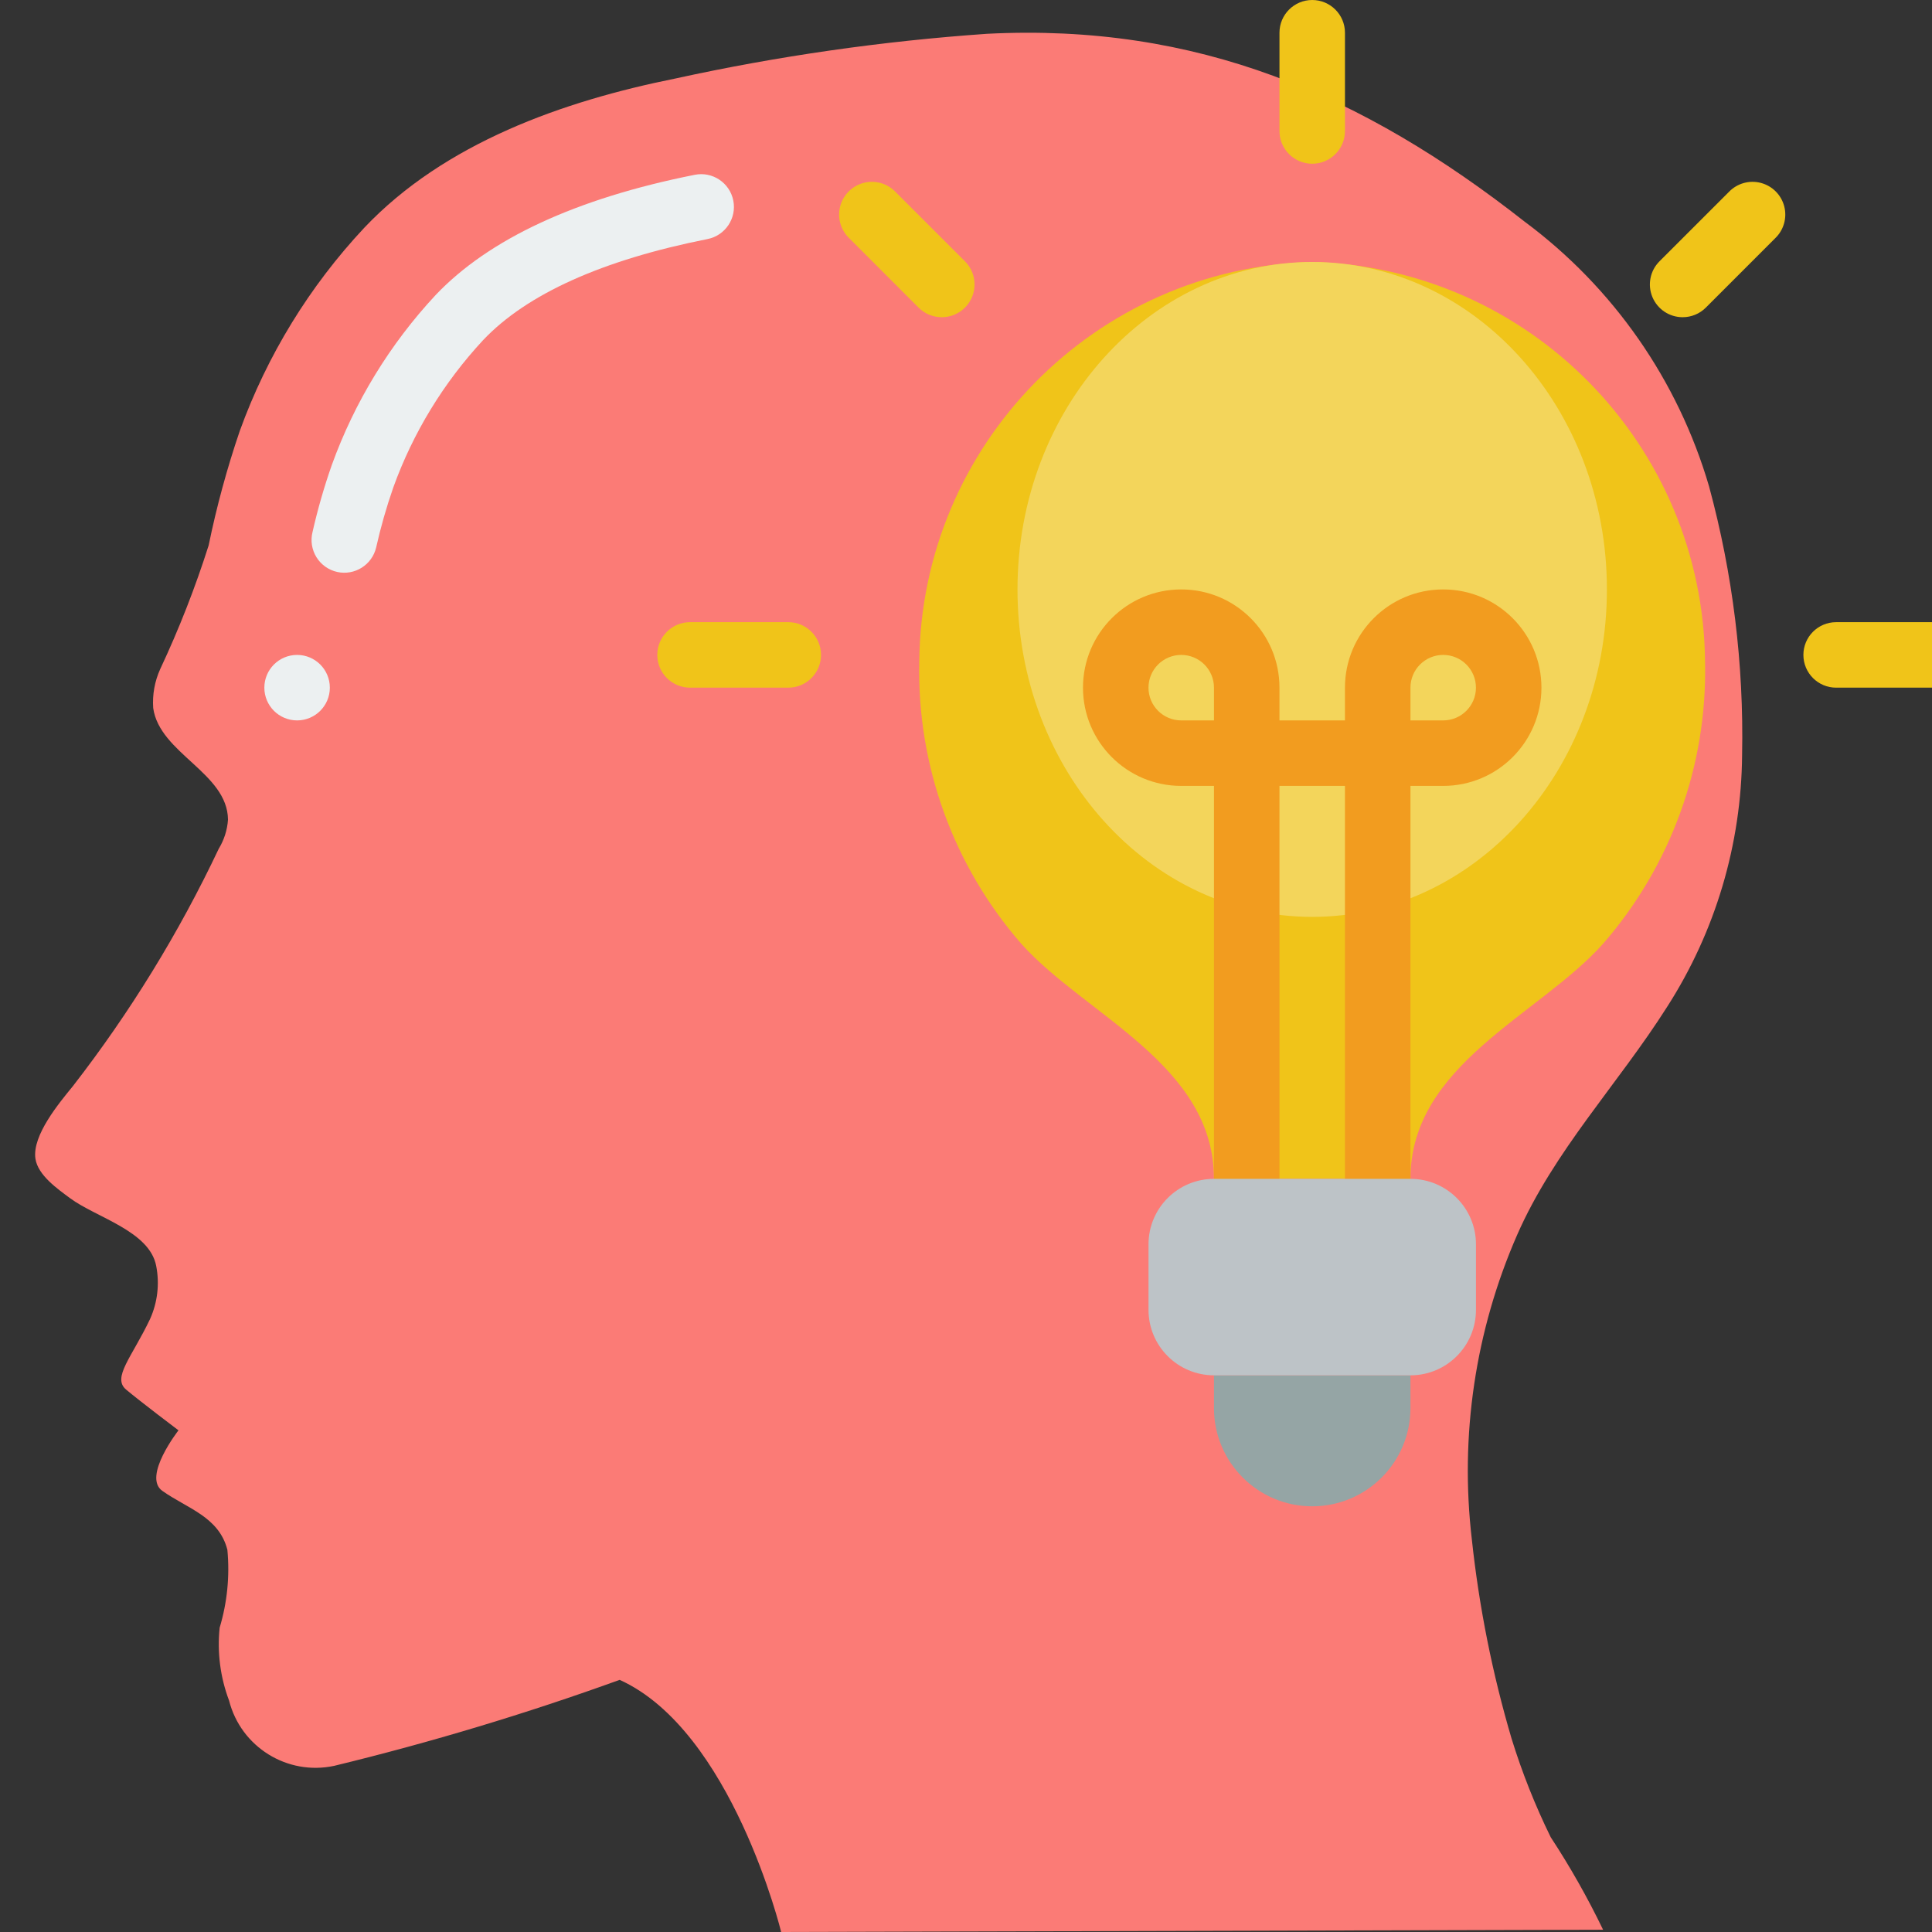 <svg width="489" height="489" viewBox="0 0 489 489" fill="none" xmlns="http://www.w3.org/2000/svg">
<rect x="0" y="0" width="489" height="489" fill="#333333" stroke="none"/>
<g clip-path="url(#clip0)">
<path d="M156.842 425.182C185.27 438.037 197.719 489 197.719 489L405.751 488.429C401.849 480.336 397.419 472.509 392.49 464.998C388.552 456.968 385.246 448.644 382.602 440.1C377.734 423.618 374.364 406.73 372.532 389.642C369.442 363.387 373.398 336.782 383.995 312.563C393.335 291.262 409.555 274.388 421.929 254.886C434.17 235.837 440.759 213.709 440.934 191.067C441.396 168.13 438.58 145.245 432.571 123.104C424.717 96.282 408.325 72.755 385.884 56.095C344.841 23.87 302.903 5.852 249.818 8.554C223.254 10.404 196.86 14.193 170.849 19.892C142.52 25.594 112.525 36.187 92.194 57.653C78.325 72.473 67.61 89.955 60.699 109.039C57.46 118.533 54.824 128.221 52.809 138.048C49.413 148.737 45.318 159.191 40.551 169.344C39.15 172.436 38.54 175.828 38.777 179.215C40.385 190.686 57.575 195.6 57.707 207.444C57.531 210.059 56.726 212.592 55.362 214.829C45.278 236.139 32.899 256.285 18.446 274.91C15.04 279.095 8.103 287.342 8.965 293.26C9.578 297.462 14.617 300.951 17.725 303.263C24.356 308.187 37.857 311.551 39.539 320.436C40.418 324.96 39.874 329.645 37.981 333.847C33.39 343.519 28.309 348.674 31.915 351.708C35.52 354.741 45.175 362.026 45.175 362.026C45.175 362.026 36.009 373.746 41.081 377.343C47.388 381.818 55.403 383.882 57.55 392.261C58.178 398.901 57.514 405.6 55.594 411.987C54.942 418.236 55.759 424.551 57.981 430.428C60.972 442.183 72.715 449.476 84.577 446.946C109.042 441.005 133.165 433.739 156.842 425.182Z" fill="#FB7B76"/>
<path fill-rule="evenodd" clip-rule="evenodd" d="M356.99 298.372C356.99 269.455 389.48 257.023 405.7 238.921C422.894 219.211 432.115 193.794 431.559 167.643C431.119 112.596 387.155 67.789 332.126 66.304C277.092 67.78 233.117 112.583 232.668 167.635C232.112 193.785 241.333 219.203 258.527 238.913C274.78 257.023 307.262 269.455 307.262 298.372H356.99Z" fill="#F0C419"/>
<path d="M85.364 144.769C83.18 144.289 81.283 142.947 80.103 141.047C78.923 139.148 78.561 136.852 79.098 134.682C80.4 128.924 82.033 123.245 83.988 117.675C89.753 101.724 98.684 87.103 110.245 74.692C123.705 60.503 145.776 50.226 175.854 44.242C180.344 43.349 184.708 46.266 185.601 50.756C186.493 55.247 183.577 59.611 179.086 60.503C152.448 65.799 133.336 74.411 122.287 86.08C112.272 96.854 104.536 109.54 99.545 123.377C97.809 128.36 96.359 133.438 95.202 138.586C94.158 142.985 89.781 145.736 85.364 144.769Z" fill="#ECF0F1"/>
<path d="M75.196 182.339C79.773 182.339 83.484 178.628 83.484 174.051C83.484 169.473 79.773 165.763 75.196 165.763C70.618 165.763 66.908 169.473 66.908 174.051C66.908 178.628 70.618 182.339 75.196 182.339Z" fill="#ECF0F1"/>
<path d="M307.262 348.101H356.991V356.39C356.991 370.122 345.859 381.254 332.127 381.254C318.394 381.254 307.262 370.122 307.262 356.39V348.101Z" fill="#95A5A5"/>
<path d="M489.602 174.051H464.737C460.16 174.051 456.449 170.34 456.449 165.763C456.449 161.185 460.16 157.475 464.737 157.475H489.602C494.179 157.475 497.89 161.185 497.89 165.763C497.89 170.34 494.179 174.051 489.602 174.051Z" fill="#F0C419"/>
<path d="M425.89 80.287C422.535 80.29 419.509 78.269 418.226 75.169C416.942 72.069 417.655 68.501 420.03 66.131L437.618 48.552C439.699 46.397 442.78 45.533 445.678 46.292C448.576 47.05 450.839 49.313 451.597 52.211C452.356 55.109 451.492 58.19 449.337 60.271L431.758 77.859C430.202 79.415 428.091 80.289 425.89 80.287Z" fill="#F0C419"/>
<path d="M332.129 41.441C327.552 41.441 323.841 37.73 323.841 33.153V8.288C323.841 3.711 327.552 0 332.129 0C336.706 0 340.417 3.711 340.417 8.288V33.153C340.417 37.73 336.706 41.441 332.129 41.441Z" fill="#F0C419"/>
<path d="M238.365 80.287C236.164 80.289 234.053 79.415 232.497 77.859L214.918 60.271C212.764 58.19 211.9 55.109 212.658 52.211C213.417 49.313 215.68 47.05 218.577 46.292C221.475 45.533 224.557 46.397 226.638 48.552L244.225 66.131C246.601 68.501 247.313 72.069 246.03 75.169C244.747 78.269 241.721 80.29 238.365 80.287Z" fill="#F0C419"/>
<path d="M199.518 174.051H174.654C170.076 174.051 166.366 170.34 166.366 165.763C166.366 161.185 170.076 157.475 174.654 157.475H199.518C204.096 157.475 207.806 161.185 207.806 165.763C207.806 170.34 204.096 174.051 199.518 174.051Z" fill="#F0C419"/>
<path d="M332.126 232.067C373.323 232.067 406.719 194.96 406.719 149.186C406.719 103.412 373.323 66.304 332.126 66.304C290.929 66.304 257.533 103.412 257.533 149.186C257.533 194.96 290.929 232.067 332.126 232.067Z" fill="#F3D55B"/>
<path d="M348.705 306.661C344.128 306.661 340.417 302.951 340.417 298.373V198.915H323.841V298.373C323.841 302.951 320.13 306.661 315.553 306.661C310.975 306.661 307.264 302.951 307.264 298.373V198.915H298.976C285.244 198.915 274.112 187.783 274.112 174.051C274.112 160.319 285.244 149.187 298.976 149.187C312.708 149.187 323.841 160.319 323.841 174.051V182.339H340.417V174.051C340.417 160.319 351.549 149.187 365.281 149.187C379.014 149.187 390.146 160.319 390.146 174.051C390.146 187.783 379.014 198.915 365.281 198.915H356.993V298.373C356.993 302.951 353.282 306.661 348.705 306.661ZM356.993 182.339H365.281C369.859 182.339 373.569 178.628 373.569 174.051C373.569 169.474 369.859 165.763 365.281 165.763C360.704 165.763 356.993 169.474 356.993 174.051V182.339ZM298.976 165.763C294.399 165.763 290.688 169.474 290.688 174.051C290.688 178.628 294.399 182.339 298.976 182.339H307.264V174.051C307.264 169.474 303.554 165.763 298.976 165.763Z" fill="#F29C1F"/>
<path d="M357 298.373H307.272C298.117 298.373 290.695 305.795 290.695 314.949V331.526C290.695 340.68 298.117 348.102 307.272 348.102H357C366.155 348.102 373.577 340.68 373.577 331.526V314.949C373.577 305.795 366.155 298.373 357 298.373Z" fill="#BDC3C7"/>
</g>
<defs>
<clipPath id="clip0">
<rect width="489" height="489" fill="white"/>
</clipPath>
</defs>
</svg>
